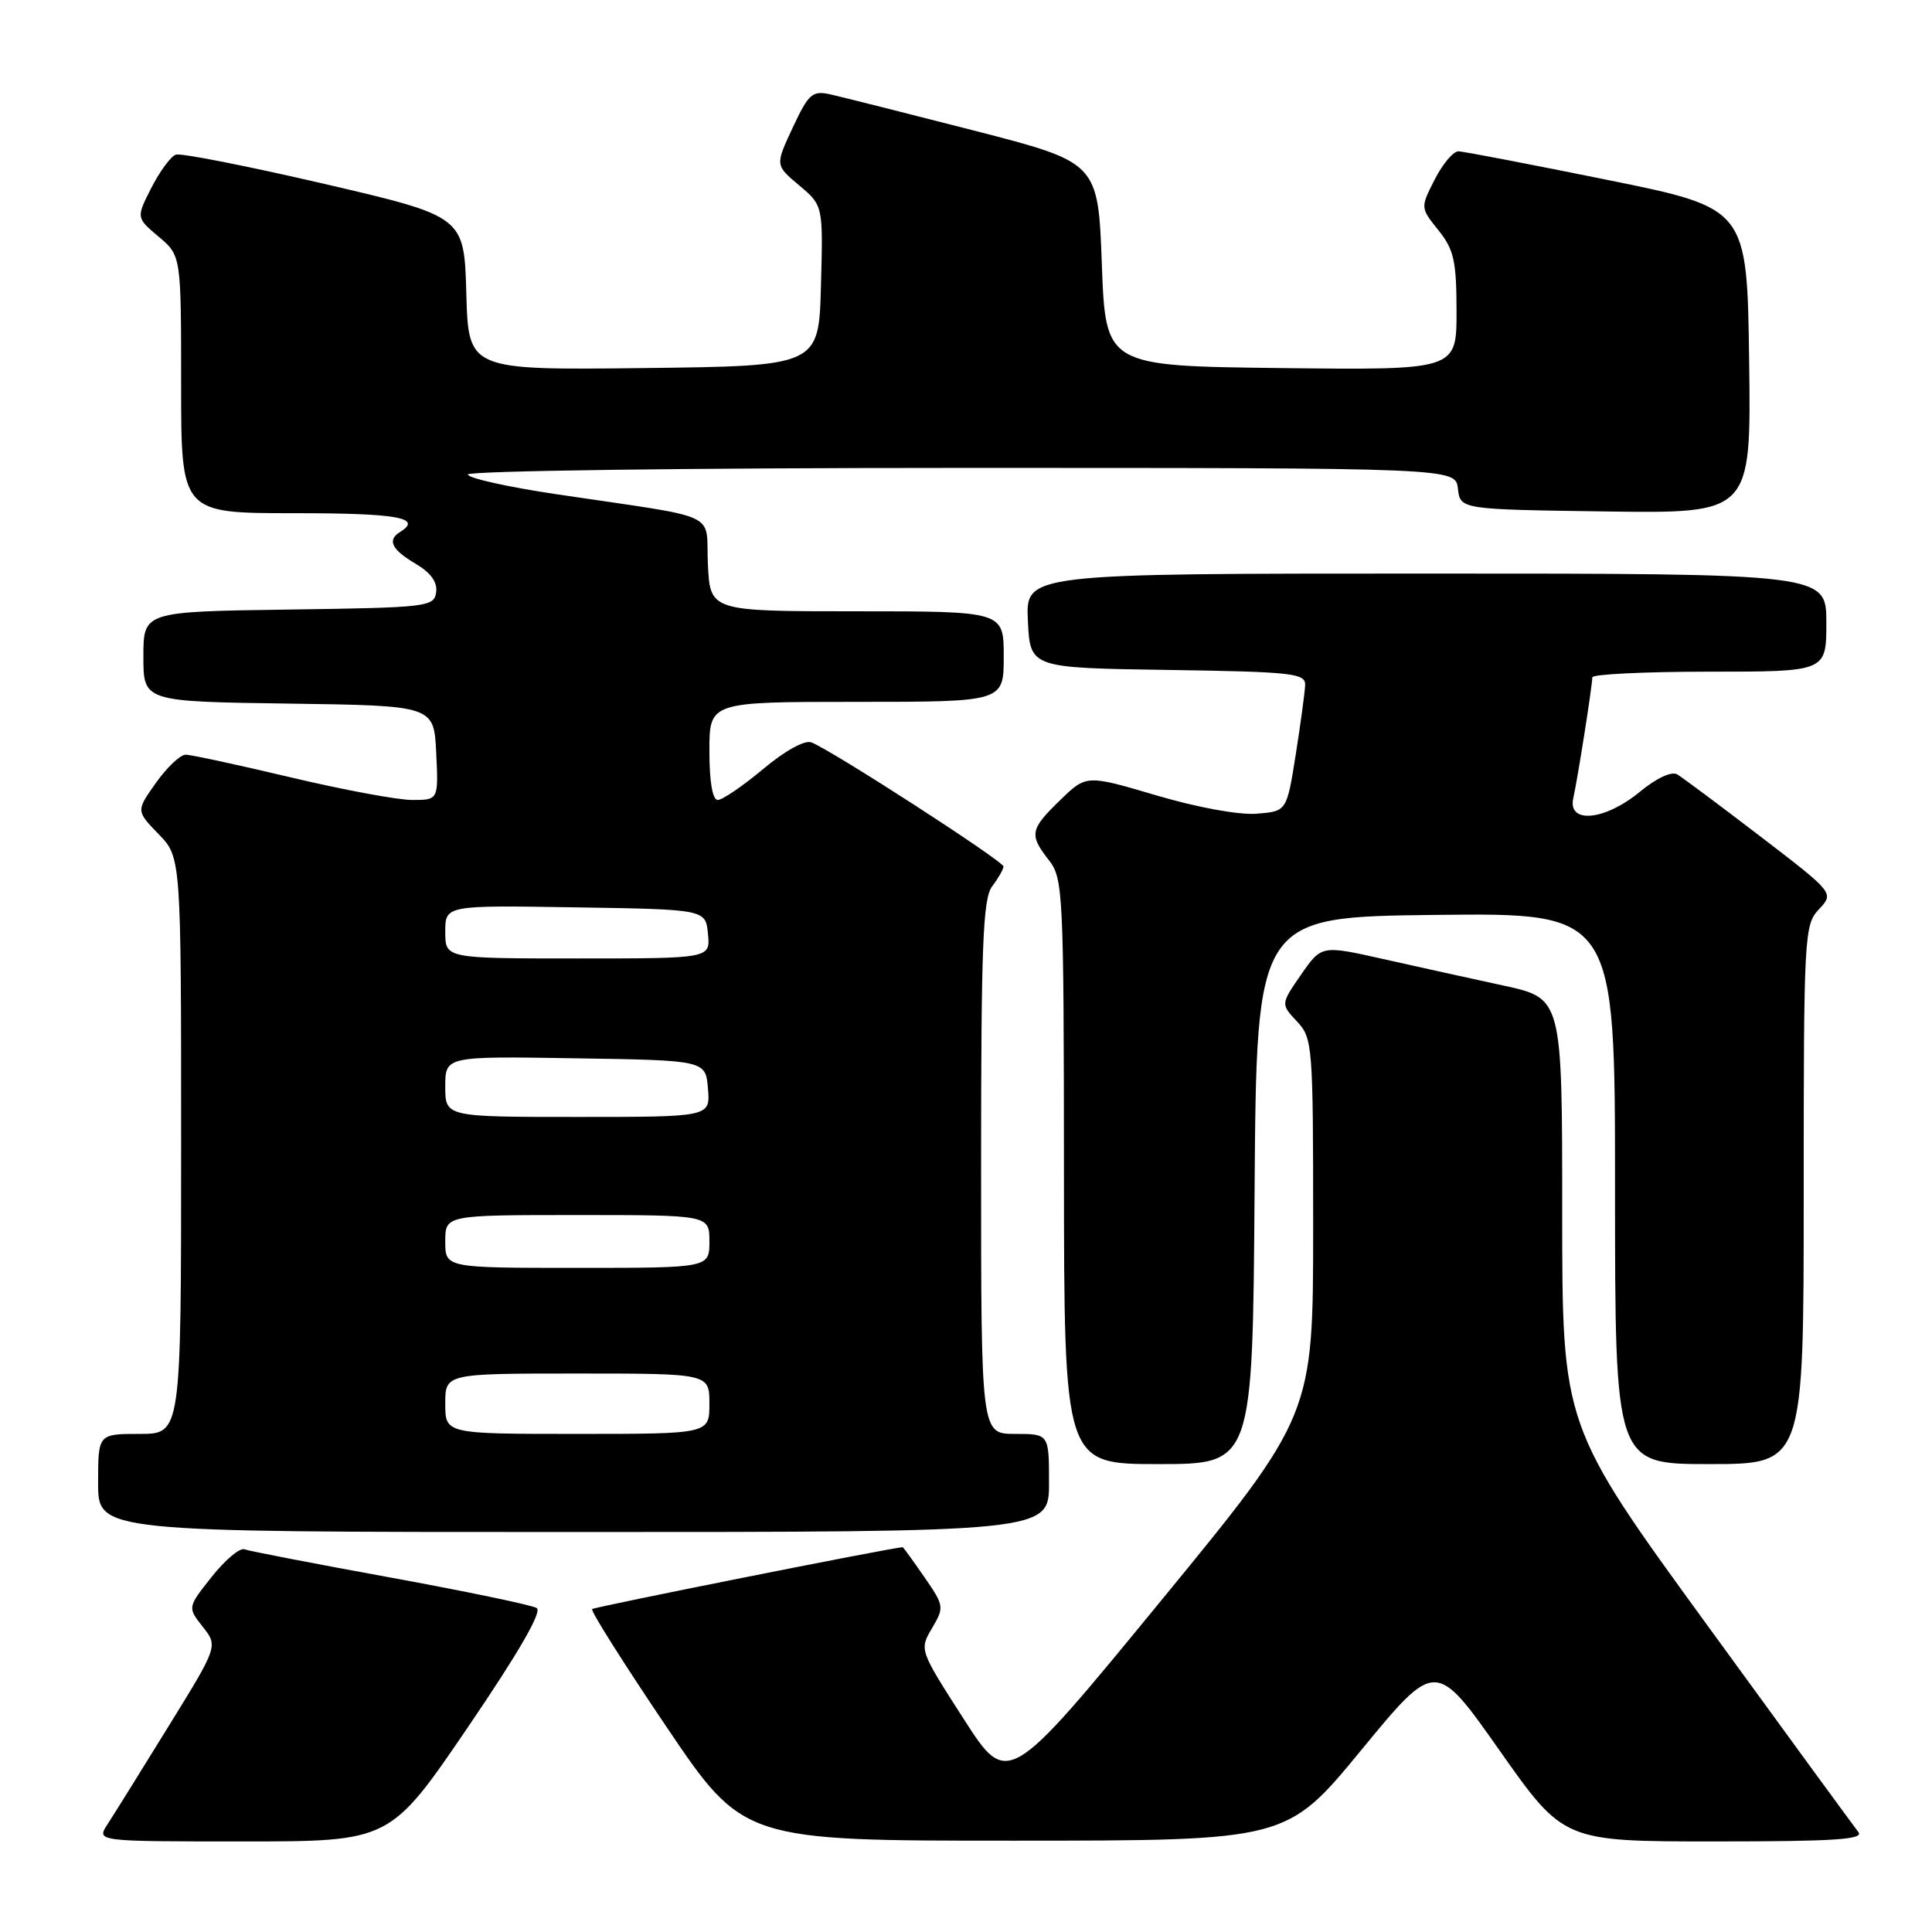 <?xml version="1.0" encoding="UTF-8" standalone="no"?>
<!DOCTYPE svg PUBLIC "-//W3C//DTD SVG 1.1//EN" "http://www.w3.org/Graphics/SVG/1.1/DTD/svg11.dtd" >
<svg xmlns="http://www.w3.org/2000/svg" xmlns:xlink="http://www.w3.org/1999/xlink" version="1.1" viewBox="0 0 256 256">
 <g >
 <path fill="currentColor"
d=" M 61.98 228.89 C 68.79 218.88 71.87 213.54 71.11 213.07 C 70.47 212.68 61.75 210.86 51.73 209.03 C 41.70 207.20 33.00 205.52 32.38 205.29 C 31.76 205.07 29.82 206.71 28.05 208.94 C 24.84 212.99 24.84 212.99 26.87 215.56 C 28.89 218.13 28.89 218.13 22.29 228.81 C 18.67 234.69 15.04 240.51 14.23 241.75 C 12.77 244.00 12.77 244.00 32.23 244.00 C 51.69 244.00 51.69 244.00 61.98 228.89 Z  M 180.37 231.90 C 190.23 219.91 190.23 219.91 198.71 231.96 C 207.19 244.00 207.19 244.00 227.22 244.00 C 243.11 244.00 247.04 243.74 246.24 242.75 C 245.69 242.06 236.64 229.67 226.12 215.21 C 207.00 188.93 207.00 188.93 207.00 160.61 C 207.00 132.29 207.00 132.29 199.25 130.60 C 194.99 129.68 187.81 128.09 183.30 127.08 C 175.11 125.24 175.11 125.24 172.40 129.14 C 169.70 133.05 169.70 133.05 171.85 135.34 C 173.93 137.56 174.00 138.42 174.00 162.58 C 174.00 187.53 174.00 187.53 153.77 212.19 C 133.53 236.86 133.53 236.86 127.67 227.73 C 121.81 218.61 121.81 218.60 123.50 215.74 C 125.14 212.96 125.11 212.77 122.46 208.94 C 120.96 206.77 119.68 205.00 119.61 205.01 C 117.90 205.12 78.74 212.93 78.46 213.21 C 78.23 213.43 82.65 220.43 88.28 228.77 C 98.50 243.91 98.50 243.91 134.50 243.90 C 170.50 243.89 170.50 243.89 180.37 231.90 Z  M 139.00 196.50 C 139.00 190.00 139.00 190.00 134.50 190.00 C 130.00 190.00 130.00 190.00 130.00 154.69 C 130.00 125.19 130.24 119.06 131.47 117.44 C 132.28 116.37 132.95 115.19 132.97 114.82 C 133.00 114.13 110.22 99.41 107.51 98.37 C 106.63 98.03 104.01 99.48 101.12 101.90 C 98.43 104.15 95.72 106.00 95.11 106.00 C 94.41 106.00 94.00 103.60 94.00 99.50 C 94.00 93.00 94.00 93.00 113.50 93.00 C 133.00 93.00 133.00 93.00 133.00 87.00 C 133.00 81.00 133.00 81.00 113.55 81.00 C 94.10 81.00 94.10 81.00 93.80 74.77 C 93.46 67.64 95.97 68.80 73.75 65.49 C 67.29 64.53 62.00 63.35 62.00 62.87 C 62.00 62.39 90.99 62.00 127.43 62.00 C 192.87 62.00 192.87 62.00 193.18 64.75 C 193.50 67.50 193.50 67.50 212.77 67.77 C 232.04 68.04 232.04 68.04 231.77 47.82 C 231.50 27.59 231.50 27.59 213.00 23.84 C 202.82 21.78 193.95 20.07 193.27 20.05 C 192.59 20.02 191.18 21.69 190.12 23.76 C 188.20 27.52 188.20 27.52 190.60 30.51 C 192.66 33.08 192.99 34.58 193.00 41.27 C 193.00 49.04 193.00 49.04 169.75 48.77 C 146.50 48.50 146.50 48.50 146.00 35.02 C 145.50 21.53 145.50 21.53 129.06 17.30 C 120.02 14.98 111.44 12.82 110.00 12.50 C 107.64 11.98 107.14 12.42 105.04 16.91 C 102.71 21.89 102.71 21.89 105.89 24.56 C 109.07 27.23 109.07 27.23 108.78 37.87 C 108.50 48.50 108.50 48.50 85.29 48.77 C 62.07 49.04 62.07 49.04 61.79 38.86 C 61.50 28.68 61.50 28.68 43.00 24.37 C 32.83 22.01 23.96 20.26 23.30 20.49 C 22.63 20.72 21.18 22.69 20.06 24.88 C 18.04 28.85 18.04 28.85 21.02 31.36 C 24.00 33.87 24.00 33.87 24.00 50.94 C 24.00 68.00 24.00 68.00 39.00 68.00 C 52.68 68.00 56.07 68.60 53.00 70.50 C 51.28 71.56 51.89 72.82 55.04 74.68 C 57.09 75.89 57.98 77.13 57.79 78.49 C 57.51 80.41 56.67 80.51 38.25 80.77 C 19.00 81.04 19.00 81.04 19.00 87.00 C 19.00 92.96 19.00 92.96 38.25 93.23 C 57.50 93.50 57.50 93.50 57.80 99.75 C 58.10 106.00 58.10 106.00 54.61 106.00 C 52.70 106.00 45.45 104.65 38.50 103.00 C 31.55 101.35 25.30 100.00 24.60 100.00 C 23.89 100.00 22.13 101.67 20.67 103.72 C 18.03 107.44 18.03 107.44 21.01 110.52 C 24.00 113.60 24.00 113.60 24.00 151.80 C 24.00 190.00 24.00 190.00 18.50 190.00 C 13.00 190.00 13.00 190.00 13.00 196.50 C 13.00 203.00 13.00 203.00 76.00 203.00 C 139.00 203.00 139.00 203.00 139.00 196.50 Z  M 166.24 157.75 C 166.50 121.50 166.50 121.50 190.25 121.23 C 214.00 120.96 214.00 120.96 214.00 157.48 C 214.00 194.00 214.00 194.00 226.50 194.00 C 239.00 194.00 239.00 194.00 239.00 158.31 C 239.00 123.89 239.07 122.55 241.02 120.48 C 243.04 118.33 243.04 118.33 233.27 110.84 C 227.90 106.73 222.93 103.02 222.24 102.61 C 221.49 102.17 219.49 103.10 217.26 104.94 C 212.63 108.75 207.69 109.21 208.47 105.75 C 209.04 103.24 210.98 90.92 210.99 89.75 C 211.00 89.34 217.97 89.00 226.50 89.00 C 242.00 89.00 242.00 89.00 242.00 82.50 C 242.00 76.00 242.00 76.00 188.95 76.00 C 135.90 76.00 135.90 76.00 136.20 82.25 C 136.50 88.50 136.50 88.50 154.75 88.77 C 171.30 89.02 172.99 89.21 172.94 90.77 C 172.90 91.72 172.34 95.88 171.69 100.00 C 170.50 107.50 170.50 107.50 166.53 107.82 C 164.21 108.01 158.66 107.00 153.25 105.40 C 143.95 102.65 143.95 102.65 140.48 106.02 C 136.47 109.91 136.34 110.60 139.00 114.00 C 140.86 116.38 140.96 118.33 140.98 155.25 C 141.00 194.00 141.00 194.00 153.49 194.00 C 165.98 194.00 165.98 194.00 166.24 157.75 Z  M 59.00 186.00 C 59.00 182.00 59.00 182.00 76.50 182.00 C 94.00 182.00 94.00 182.00 94.00 186.00 C 94.00 190.00 94.00 190.00 76.50 190.00 C 59.00 190.00 59.00 190.00 59.00 186.00 Z  M 59.00 164.50 C 59.00 161.00 59.00 161.00 76.50 161.00 C 94.00 161.00 94.00 161.00 94.00 164.50 C 94.00 168.00 94.00 168.00 76.50 168.00 C 59.00 168.00 59.00 168.00 59.00 164.50 Z  M 59.00 143.98 C 59.00 139.95 59.00 139.95 76.25 140.23 C 93.50 140.50 93.50 140.50 93.81 144.25 C 94.12 148.00 94.12 148.00 76.56 148.00 C 59.00 148.00 59.00 148.00 59.00 143.98 Z  M 59.00 123.48 C 59.00 119.95 59.00 119.95 76.25 120.23 C 93.50 120.50 93.50 120.50 93.81 123.75 C 94.13 127.00 94.13 127.00 76.56 127.00 C 59.00 127.00 59.00 127.00 59.00 123.48 Z "/>
</g>
</svg>
